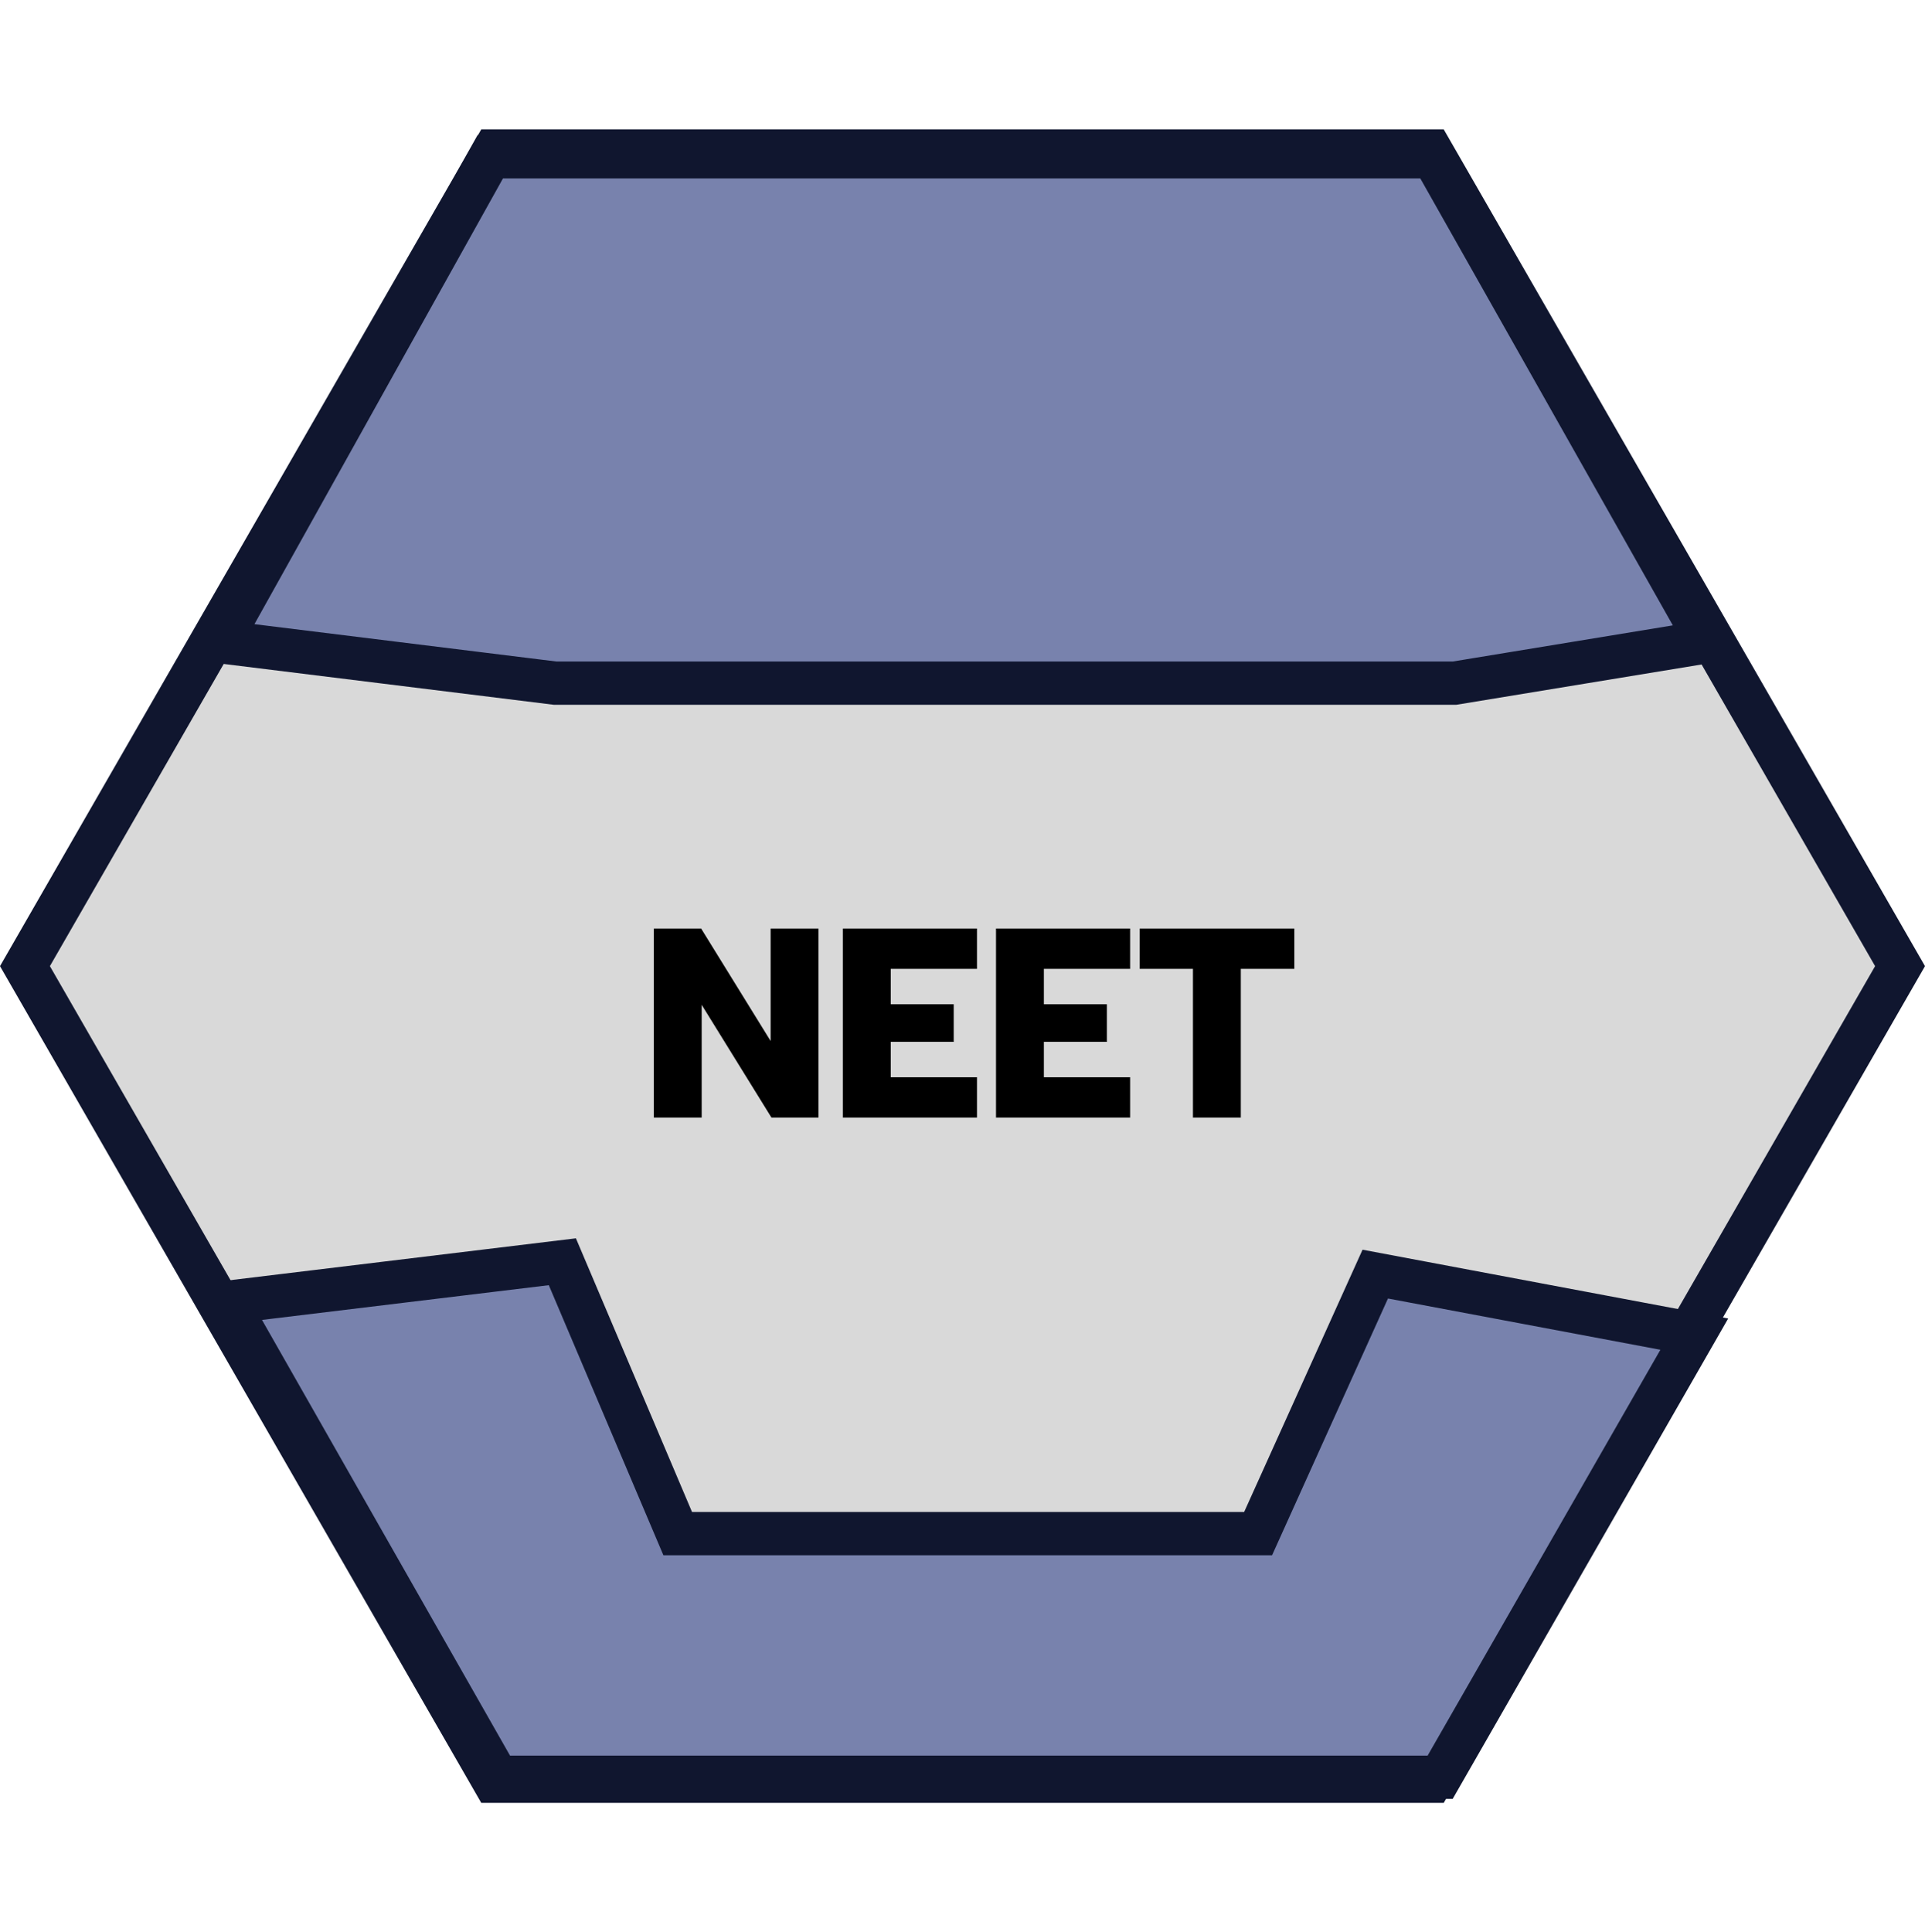 <svg width="534" height="536" viewBox="0 0 534 536" fill="none" xmlns="http://www.w3.org/2000/svg">
<path d="M136.971 494.095L6.922 268L136.971 41.905L397.029 41.905L527.078 268L397.029 494.095L136.971 494.095Z" fill="#D9D9D9" stroke="#10162F" stroke-width="12"/>
<path d="M154 189.5L61 178L136 43.5H397.5L473.5 178L403.5 189.5H347H273H209.5H154Z" fill="#7882AD" stroke="#10162F" stroke-width="12"/>
<path d="M156 350L63 361.264L138 493H399.5L470 370.079L381.5 353.428L349 425.418H188L156 350Z" fill="#7882AD" stroke="#10162F" stroke-width="12"/>
<path d="M181.375 257.575H194.5L213.775 288.775V257.575H227.05V310H214L194.65 278.725V310H181.375V257.575ZM233.816 257.575H271.016V268.75H247.091V278.575H264.566V289H247.091V298.825H271.016V310H233.816V257.575ZM276.297 257.575H313.497V268.75H289.572V278.575H307.047V289H289.572V298.825H313.497V310H276.297V257.575ZM330.927 268.75H316.152V257.575H359.052V268.75H344.202V310H330.927V268.75Z" fill="black"/>
</svg>
